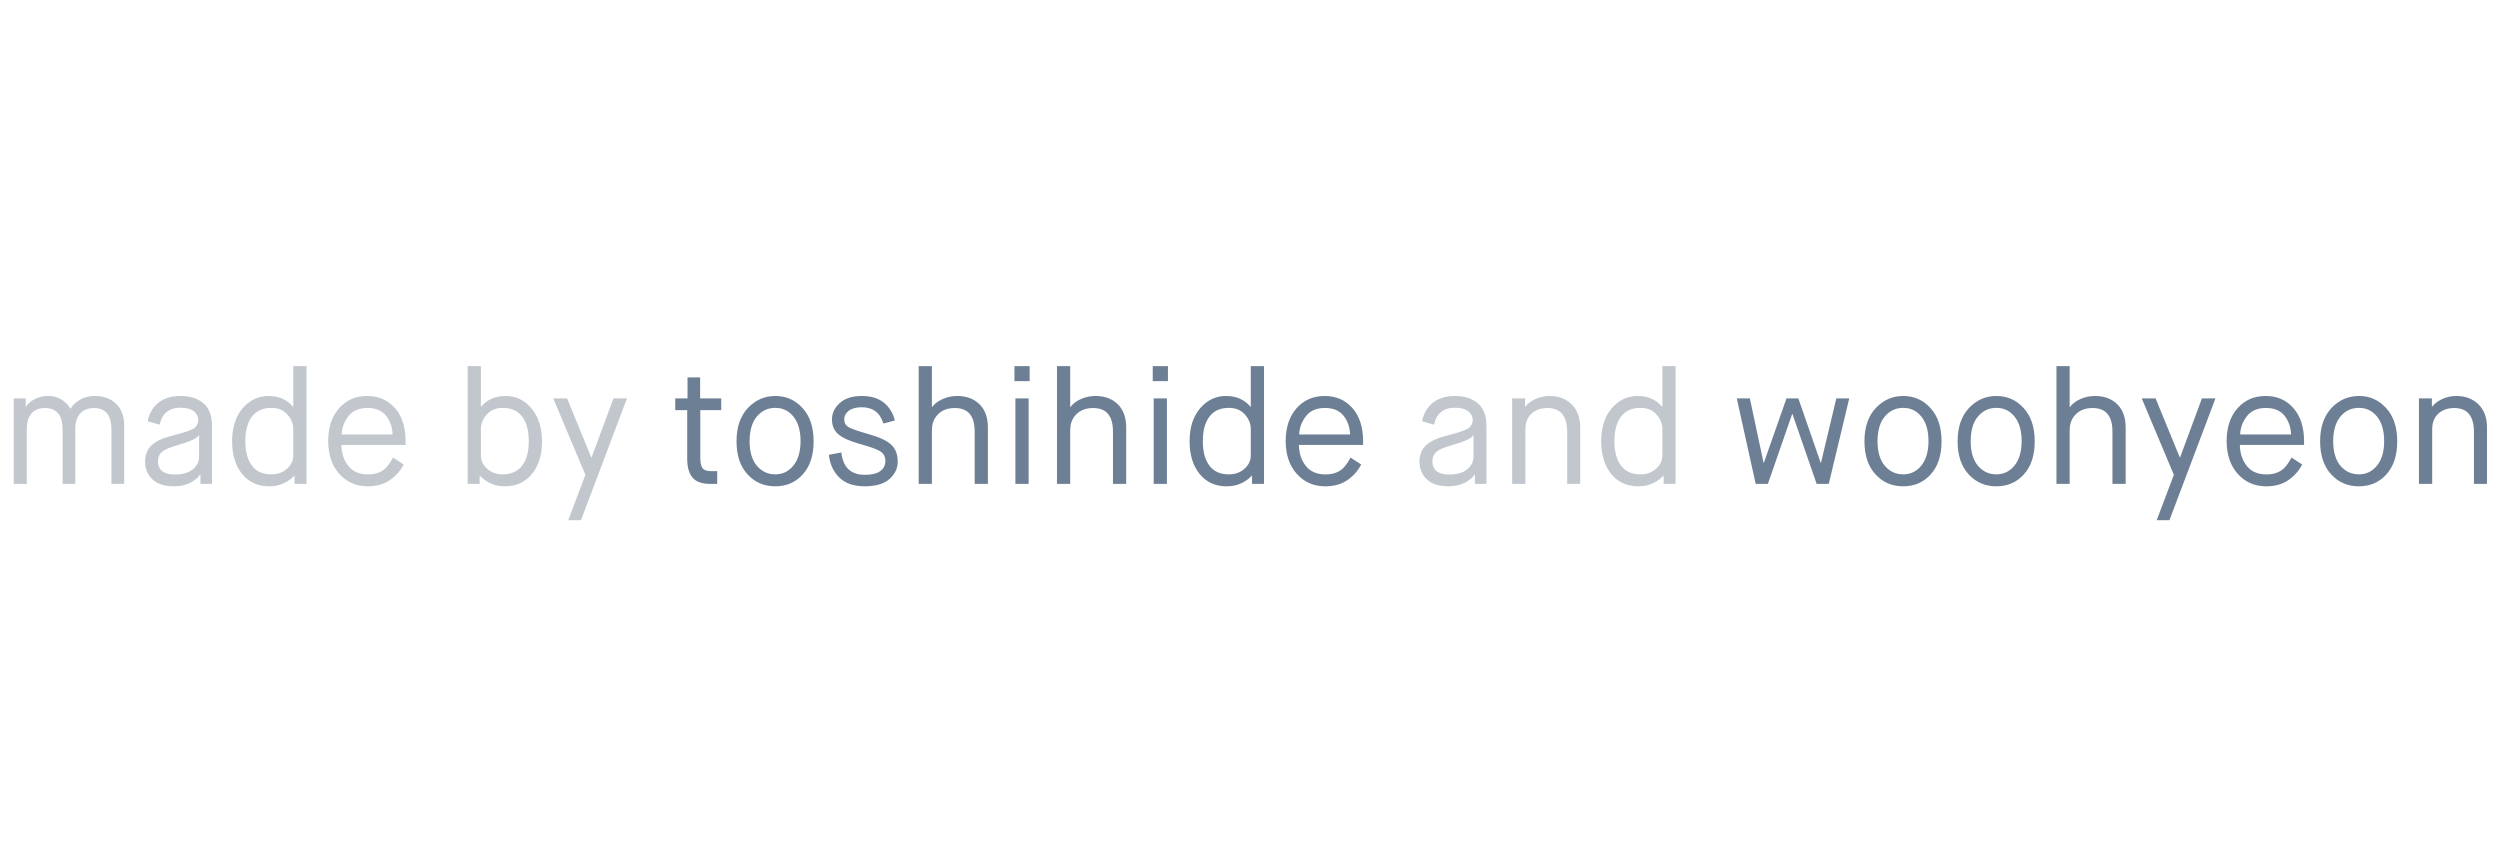 <?xml version="1.0" encoding="UTF-8"?>
<svg width="186px" height="64px" viewBox="0 0 186 64" version="1.1" xmlns="http://www.w3.org/2000/svg" xmlns:xlink="http://www.w3.org/1999/xlink">
    <g id="Blog" stroke="none" stroke-width="1" fill="none" fill-rule="evenodd">
        <rect id="Rectangle" x="0" y="0" width="186" height="64"></rect>
        <path d="M1.02,36 L1.02,29.643 L1.91,29.643 L1.91,30.252 L1.934,30.252 C2.082,30.021 2.305,29.832 2.602,29.684 C2.898,29.535 3.23,29.461 3.598,29.461 C3.965,29.461 4.291,29.551 4.576,29.73 C4.861,29.91 5.08,30.133 5.232,30.398 L5.256,30.398 C5.408,30.141 5.643,29.92 5.959,29.736 C6.275,29.553 6.637,29.461 7.043,29.461 C7.715,29.461 8.25,29.658 8.648,30.053 C9.047,30.447 9.244,30.986 9.24,31.67 L9.24,36 L8.291,36 L8.291,31.969 C8.291,30.898 7.859,30.361 6.996,30.357 C6.555,30.357 6.213,30.492 5.971,30.762 C5.729,31.031 5.605,31.406 5.602,31.887 L5.602,36 L4.658,36 L4.658,31.969 C4.658,30.898 4.225,30.361 3.357,30.357 C2.893,30.357 2.549,30.5 2.326,30.785 C2.104,31.07 1.992,31.437 1.992,31.887 L1.992,36 L1.02,36 Z M11.754,34.307 C11.754,34.971 12.174,35.303 13.014,35.303 C13.588,35.303 14.033,35.174 14.35,34.916 C14.662,34.654 14.816,34.336 14.812,33.961 L14.812,32.379 L14.789,32.379 C14.68,32.609 14.137,32.861 13.16,33.135 C12.617,33.287 12.246,33.449 12.047,33.621 C11.852,33.797 11.754,34.025 11.754,34.307 Z M14.912,36 L14.912,35.303 L14.889,35.303 C14.768,35.51 14.539,35.707 14.203,35.895 C13.867,36.082 13.447,36.178 12.943,36.182 C12.24,36.182 11.707,36.01 11.344,35.666 C10.977,35.318 10.793,34.883 10.793,34.359 C10.793,33.836 10.955,33.426 11.279,33.129 C11.604,32.832 12.08,32.604 12.709,32.443 C13.686,32.197 14.271,31.996 14.467,31.84 C14.658,31.684 14.754,31.484 14.754,31.242 C14.754,30.996 14.645,30.783 14.426,30.604 C14.207,30.424 13.873,30.334 13.424,30.334 C12.576,30.334 12.061,30.754 11.877,31.594 L10.986,31.342 C11.092,30.783 11.352,30.33 11.766,29.982 C12.18,29.635 12.738,29.461 13.441,29.461 C14.145,29.461 14.709,29.643 15.135,30.006 C15.564,30.369 15.777,30.939 15.773,31.717 L15.773,36 L14.912,36 Z M21.914,36 L21.914,35.391 L21.891,35.391 C21.723,35.59 21.477,35.771 21.152,35.936 C20.828,36.1 20.453,36.182 20.027,36.182 C19.187,36.182 18.518,35.877 18.018,35.268 C17.518,34.658 17.268,33.844 17.268,32.824 C17.268,31.801 17.529,30.984 18.053,30.375 C18.576,29.766 19.219,29.461 19.98,29.461 C20.738,29.461 21.342,29.725 21.791,30.252 L21.82,30.252 L21.82,27.24 L22.805,27.24 L22.805,36 L21.914,36 Z M21.82,33.891 L21.82,31.922 C21.82,31.523 21.672,31.16 21.375,30.832 C21.078,30.504 20.682,30.342 20.186,30.346 C19.553,30.346 19.072,30.562 18.744,30.996 C18.416,31.434 18.252,32.043 18.252,32.824 C18.252,33.605 18.416,34.213 18.744,34.646 C19.072,35.08 19.553,35.295 20.186,35.291 C20.65,35.295 21.039,35.156 21.352,34.875 C21.664,34.594 21.82,34.266 21.82,33.891 Z M25.424,32.326 L29.209,32.326 C29.193,31.791 29.033,31.328 28.729,30.938 C28.424,30.547 27.959,30.352 27.334,30.352 C26.709,30.352 26.236,30.559 25.916,30.973 C25.596,31.395 25.432,31.846 25.424,32.326 Z M27.369,36.182 C26.506,36.182 25.799,35.875 25.248,35.262 C24.697,34.648 24.42,33.834 24.416,32.818 C24.416,31.799 24.686,30.984 25.225,30.375 C25.764,29.766 26.461,29.461 27.316,29.461 C28.168,29.461 28.857,29.762 29.385,30.363 C29.912,30.965 30.176,31.783 30.176,32.818 L30.176,33.105 L25.4,33.105 C25.408,33.715 25.578,34.232 25.91,34.658 C26.242,35.084 26.732,35.297 27.381,35.297 C28.029,35.297 28.52,35.082 28.852,34.652 C29,34.465 29.131,34.262 29.244,34.043 L30.035,34.559 C29.797,35.023 29.455,35.41 29.01,35.719 C28.564,36.027 28.018,36.182 27.369,36.182 Z M34.793,36 L34.793,27.24 L35.777,27.24 L35.777,30.252 L35.801,30.252 C36.246,29.725 36.852,29.461 37.617,29.461 C38.383,29.461 39.025,29.77 39.545,30.387 C40.064,31.004 40.324,31.82 40.324,32.836 C40.324,33.852 40.074,34.662 39.574,35.268 C39.074,35.877 38.404,36.182 37.564,36.182 C37.139,36.182 36.766,36.1 36.445,35.936 C36.125,35.771 35.879,35.59 35.707,35.391 L35.684,35.391 L35.684,36 L34.793,36 Z M35.777,31.922 L35.777,33.891 C35.777,34.266 35.934,34.594 36.246,34.875 C36.559,35.156 36.947,35.295 37.412,35.291 C38.041,35.287 38.52,35.07 38.848,34.641 C39.176,34.211 39.34,33.604 39.34,32.818 C39.34,32.033 39.176,31.426 38.848,30.996 C38.52,30.566 38.041,30.35 37.412,30.346 C36.916,30.342 36.52,30.504 36.223,30.832 C35.926,31.16 35.777,31.523 35.777,31.922 Z M42.275,38.701 L43.553,35.326 L41.162,29.643 L42.193,29.643 L43.992,34.031 L44.016,34.031 L45.639,29.643 L46.646,29.643 L43.225,38.701 L42.275,38.701 Z M106.57,34.307 C106.57,34.971 106.99,35.303 107.83,35.303 C108.404,35.303 108.85,35.174 109.166,34.916 C109.479,34.654 109.633,34.336 109.629,33.961 L109.629,32.379 L109.605,32.379 C109.496,32.609 108.953,32.861 107.977,33.135 C107.434,33.287 107.063,33.449 106.863,33.621 C106.668,33.797 106.57,34.025 106.57,34.307 Z M109.729,36 L109.729,35.303 L109.705,35.303 C109.584,35.51 109.355,35.707 109.02,35.895 C108.684,36.082 108.264,36.178 107.76,36.182 C107.057,36.182 106.523,36.01 106.16,35.666 C105.793,35.318 105.609,34.883 105.609,34.359 C105.609,33.836 105.771,33.426 106.096,33.129 C106.42,32.832 106.896,32.604 107.525,32.443 C108.502,32.197 109.088,31.996 109.283,31.84 C109.475,31.684 109.57,31.484 109.57,31.242 C109.57,30.996 109.461,30.783 109.242,30.604 C109.023,30.424 108.689,30.334 108.24,30.334 C107.393,30.334 106.877,30.754 106.693,31.594 L105.803,31.342 C105.908,30.783 106.168,30.33 106.582,29.982 C106.996,29.635 107.555,29.461 108.258,29.461 C108.961,29.461 109.525,29.643 109.951,30.006 C110.381,30.369 110.594,30.939 110.59,31.717 L110.59,36 L109.729,36 Z M112.506,36 L112.506,29.643 L113.467,29.643 L113.467,30.252 L113.49,30.252 C113.666,30.021 113.918,29.832 114.246,29.684 C114.574,29.535 114.918,29.461 115.277,29.461 C115.965,29.461 116.52,29.672 116.941,30.094 C117.363,30.516 117.572,31.092 117.568,31.822 L117.568,36 L116.596,36 L116.596,32.139 C116.596,30.955 116.109,30.361 115.137,30.357 C114.641,30.357 114.242,30.498 113.941,30.779 C113.641,31.061 113.49,31.449 113.49,31.945 L113.49,36 L112.506,36 Z M123.773,36 L123.773,35.391 L123.75,35.391 C123.582,35.59 123.336,35.771 123.012,35.936 C122.687,36.1 122.313,36.182 121.887,36.182 C121.047,36.182 120.377,35.877 119.877,35.268 C119.377,34.658 119.127,33.844 119.127,32.824 C119.127,31.801 119.389,30.984 119.912,30.375 C120.436,29.766 121.078,29.461 121.84,29.461 C122.598,29.461 123.201,29.725 123.65,30.252 L123.68,30.252 L123.68,27.24 L124.664,27.24 L124.664,36 L123.773,36 Z M123.68,33.891 L123.68,31.922 C123.68,31.523 123.531,31.16 123.234,30.832 C122.937,30.504 122.541,30.342 122.045,30.346 C121.412,30.346 120.932,30.562 120.604,30.996 C120.275,31.434 120.111,32.043 120.111,32.824 C120.111,33.605 120.275,34.213 120.604,34.646 C120.932,35.08 121.412,35.295 122.045,35.291 C122.51,35.295 122.898,35.156 123.211,34.875 C123.523,34.594 123.68,34.266 123.68,33.891 Z" id="made-by-toshihide-an" fill="#C1C7CD"></path>
        <path d="M130.623,36 L129.217,29.643 L130.189,29.643 L131.209,34.43 L131.232,34.43 L132.914,29.643 L133.799,29.643 L135.457,34.43 L135.48,34.43 L136.623,29.643 L137.584,29.643 L136.061,36 L135.158,36 L133.359,30.803 L133.336,30.803 L131.531,36 L130.623,36 Z M143.648,35.291 C143.113,35.885 142.43,36.182 141.598,36.182 C140.766,36.182 140.078,35.885 139.535,35.291 C138.988,34.697 138.715,33.877 138.715,32.83 C138.715,31.783 138.996,30.959 139.559,30.357 C140.121,29.76 140.803,29.461 141.604,29.461 C142.408,29.461 143.084,29.762 143.631,30.363 C144.178,30.965 144.451,31.787 144.451,32.83 C144.451,33.877 144.184,34.697 143.648,35.291 Z M141.592,35.291 C142.139,35.295 142.59,35.078 142.945,34.641 C143.301,34.203 143.479,33.596 143.479,32.818 C143.479,32.041 143.303,31.434 142.951,30.996 C142.6,30.559 142.148,30.342 141.598,30.346 C141.043,30.346 140.586,30.561 140.227,30.99 C139.867,31.424 139.688,32.035 139.688,32.824 C139.688,33.613 139.867,34.223 140.227,34.652 C140.59,35.078 141.045,35.291 141.592,35.291 Z M150.58,35.291 C150.045,35.885 149.361,36.182 148.529,36.182 C147.697,36.182 147.01,35.885 146.467,35.291 C145.92,34.697 145.646,33.877 145.646,32.83 C145.646,31.783 145.928,30.959 146.49,30.357 C147.053,29.76 147.734,29.461 148.535,29.461 C149.34,29.461 150.016,29.762 150.562,30.363 C151.109,30.965 151.383,31.787 151.383,32.83 C151.383,33.877 151.115,34.697 150.58,35.291 Z M148.523,35.291 C149.07,35.295 149.521,35.078 149.877,34.641 C150.232,34.203 150.41,33.596 150.41,32.818 C150.41,32.041 150.234,31.434 149.883,30.996 C149.531,30.559 149.08,30.342 148.529,30.346 C147.975,30.346 147.518,30.561 147.158,30.99 C146.799,31.424 146.619,32.035 146.619,32.824 C146.619,33.613 146.799,34.223 147.158,34.652 C147.521,35.078 147.977,35.291 148.523,35.291 Z M153,36 L153,27.24 L153.984,27.24 L153.984,30.275 L154.008,30.275 C154.184,30.037 154.441,29.842 154.781,29.689 C155.121,29.537 155.484,29.461 155.871,29.461 C156.551,29.461 157.102,29.666 157.523,30.076 C157.945,30.486 158.154,31.076 158.15,31.846 L158.15,36 L157.166,36 L157.166,32.109 C157.166,30.941 156.674,30.357 155.689,30.357 C155.17,30.357 154.756,30.51 154.447,30.814 C154.139,31.119 153.984,31.516 153.984,32.004 L153.984,36 L153,36 Z M160.459,38.701 L161.736,35.326 L159.346,29.643 L160.377,29.643 L162.176,34.031 L162.199,34.031 L163.822,29.643 L164.83,29.643 L161.408,38.701 L160.459,38.701 Z M168.615,36.182 C167.752,36.182 167.045,35.875 166.494,35.262 C165.943,34.648 165.666,33.834 165.662,32.818 C165.662,31.799 165.932,30.984 166.471,30.375 C167.01,29.766 167.707,29.461 168.562,29.461 C169.414,29.461 170.104,29.762 170.631,30.363 C171.158,30.965 171.422,31.783 171.422,32.818 L171.422,33.105 L166.646,33.105 C166.654,33.715 166.824,34.232 167.156,34.658 C167.488,35.084 167.979,35.297 168.627,35.297 C169.275,35.297 169.766,35.082 170.098,34.652 C170.246,34.465 170.377,34.262 170.49,34.043 L171.281,34.559 C171.043,35.023 170.701,35.41 170.256,35.719 C169.811,36.027 169.264,36.182 168.615,36.182 Z M166.67,32.326 L170.455,32.326 C170.439,31.791 170.279,31.328 169.975,30.938 C169.67,30.547 169.205,30.352 168.58,30.352 C167.955,30.352 167.482,30.559 167.162,30.973 C166.842,31.395 166.678,31.846 166.67,32.326 Z M177.551,35.291 C177.016,35.885 176.332,36.182 175.5,36.182 C174.668,36.182 173.98,35.885 173.438,35.291 C172.891,34.697 172.617,33.877 172.617,32.83 C172.617,31.783 172.898,30.959 173.461,30.357 C174.023,29.76 174.705,29.461 175.506,29.461 C176.311,29.461 176.986,29.762 177.533,30.363 C178.08,30.965 178.354,31.787 178.354,32.83 C178.354,33.877 178.086,34.697 177.551,35.291 Z M175.494,35.291 C176.041,35.295 176.492,35.078 176.848,34.641 C177.203,34.203 177.381,33.596 177.381,32.818 C177.381,32.041 177.205,31.434 176.854,30.996 C176.502,30.559 176.051,30.342 175.5,30.346 C174.945,30.346 174.488,30.561 174.129,30.99 C173.77,31.424 173.59,32.035 173.59,32.824 C173.59,33.613 173.77,34.223 174.129,34.652 C174.492,35.078 174.947,35.291 175.494,35.291 Z M179.971,36 L179.971,29.643 L180.932,29.643 L180.932,30.252 L180.955,30.252 C181.131,30.021 181.383,29.832 181.711,29.684 C182.039,29.535 182.383,29.461 182.742,29.461 C183.43,29.461 183.984,29.672 184.406,30.094 C184.828,30.516 185.037,31.092 185.033,31.822 L185.033,36 L184.061,36 L184.061,32.139 C184.061,30.955 183.574,30.361 182.602,30.357 C182.105,30.357 181.707,30.498 181.406,30.779 C181.105,31.061 180.955,31.449 180.955,31.945 L180.955,36 L179.971,36 Z" id="Combined-Shape" fill="#6C7F95"></path>
        <path d="M51.129,34.154 L51.129,30.516 L50.238,30.516 L50.238,29.643 L51.152,29.643 L51.152,28.078 L52.09,28.078 L52.09,29.643 L53.66,29.643 L53.66,30.516 L52.102,30.516 L52.102,34.031 C52.102,34.406 52.154,34.67 52.26,34.822 C52.365,34.975 52.572,35.051 52.881,35.051 L53.361,35.051 L53.361,36 L52.834,36 C52.232,36 51.799,35.848 51.533,35.543 C51.268,35.238 51.133,34.775 51.129,34.154 Z M59.73,35.291 C59.195,35.885 58.512,36.182 57.68,36.182 C56.848,36.182 56.16,35.885 55.617,35.291 C55.07,34.697 54.797,33.877 54.797,32.83 C54.797,31.783 55.078,30.959 55.641,30.357 C56.203,29.76 56.885,29.461 57.686,29.461 C58.49,29.461 59.166,29.762 59.713,30.363 C60.26,30.965 60.533,31.787 60.533,32.83 C60.533,33.877 60.266,34.697 59.73,35.291 Z M57.674,35.291 C58.221,35.295 58.672,35.078 59.027,34.641 C59.383,34.203 59.561,33.596 59.561,32.818 C59.561,32.041 59.385,31.434 59.033,30.996 C58.682,30.559 58.23,30.342 57.68,30.346 C57.125,30.346 56.668,30.561 56.309,30.99 C55.949,31.424 55.77,32.035 55.77,32.824 C55.77,33.613 55.949,34.223 56.309,34.652 C56.672,35.078 57.127,35.291 57.674,35.291 Z M65.871,34.307 C65.871,33.994 65.754,33.758 65.52,33.598 C65.285,33.437 64.783,33.252 64.014,33.041 C63.244,32.83 62.699,32.588 62.379,32.314 C62.059,32.045 61.898,31.676 61.898,31.207 C61.898,30.738 62.094,30.33 62.484,29.982 C62.871,29.635 63.412,29.461 64.107,29.461 C64.803,29.461 65.354,29.627 65.76,29.959 C66.166,30.291 66.439,30.732 66.58,31.283 L65.725,31.512 C65.479,30.703 64.939,30.299 64.107,30.299 C63.693,30.299 63.373,30.387 63.146,30.562 C62.92,30.738 62.809,30.953 62.812,31.207 C62.812,31.465 62.92,31.656 63.135,31.781 C63.35,31.906 63.857,32.082 64.658,32.309 C65.459,32.535 66.014,32.799 66.322,33.1 C66.631,33.4 66.787,33.805 66.791,34.312 C66.799,34.82 66.6,35.258 66.193,35.625 C65.787,35.992 65.172,36.178 64.348,36.182 C63.523,36.182 62.889,35.963 62.443,35.525 C61.998,35.088 61.74,34.525 61.67,33.838 L62.596,33.662 C62.717,34.775 63.305,35.33 64.359,35.326 C64.863,35.326 65.24,35.234 65.49,35.051 C65.74,34.867 65.867,34.619 65.871,34.307 Z M68.35,36 L68.35,27.24 L69.334,27.24 L69.334,30.275 L69.357,30.275 C69.533,30.037 69.791,29.842 70.131,29.689 C70.471,29.537 70.834,29.461 71.221,29.461 C71.9,29.461 72.451,29.666 72.873,30.076 C73.295,30.486 73.504,31.076 73.5,31.846 L73.5,36 L72.516,36 L72.516,32.109 C72.516,30.941 72.023,30.357 71.039,30.357 C70.52,30.357 70.105,30.51 69.797,30.814 C69.488,31.119 69.334,31.516 69.334,32.004 L69.334,36 L68.35,36 Z M75.475,28.354 L75.475,27.24 L76.605,27.24 L76.605,28.354 L75.475,28.354 Z M75.545,36 L75.545,29.643 L76.529,29.643 L76.529,36 L75.545,36 Z M78.639,36 L78.639,27.24 L79.623,27.24 L79.623,30.275 L79.646,30.275 C79.822,30.037 80.08,29.842 80.42,29.689 C80.76,29.537 81.123,29.461 81.51,29.461 C82.189,29.461 82.74,29.666 83.162,30.076 C83.584,30.486 83.793,31.076 83.789,31.846 L83.789,36 L82.805,36 L82.805,32.109 C82.805,30.941 82.313,30.357 81.328,30.357 C80.809,30.357 80.395,30.51 80.086,30.814 C79.777,31.119 79.623,31.516 79.623,32.004 L79.623,36 L78.639,36 Z M85.764,28.354 L85.764,27.24 L86.895,27.24 L86.895,28.354 L85.764,28.354 Z M85.834,36 L85.834,29.643 L86.818,29.643 L86.818,36 L85.834,36 Z M93.152,36 L93.152,35.391 L93.129,35.391 C92.961,35.59 92.715,35.771 92.391,35.936 C92.066,36.1 91.691,36.182 91.266,36.182 C90.426,36.182 89.756,35.877 89.256,35.268 C88.756,34.658 88.506,33.844 88.506,32.824 C88.506,31.801 88.768,30.984 89.291,30.375 C89.814,29.766 90.457,29.461 91.219,29.461 C91.977,29.461 92.58,29.725 93.029,30.252 L93.059,30.252 L93.059,27.24 L94.043,27.24 L94.043,36 L93.152,36 Z M93.059,33.891 L93.059,31.922 C93.059,31.523 92.91,31.16 92.613,30.832 C92.316,30.504 91.92,30.342 91.424,30.346 C90.791,30.346 90.311,30.562 89.982,30.996 C89.654,31.434 89.49,32.043 89.49,32.824 C89.49,33.605 89.654,34.213 89.982,34.646 C90.311,35.08 90.791,35.295 91.424,35.291 C91.889,35.295 92.277,35.156 92.59,34.875 C92.902,34.594 93.059,34.266 93.059,33.891 Z M98.607,36.182 C97.744,36.182 97.037,35.875 96.486,35.262 C95.936,34.648 95.658,33.834 95.654,32.818 C95.654,31.799 95.924,30.984 96.463,30.375 C97.002,29.766 97.699,29.461 98.555,29.461 C99.406,29.461 100.096,29.762 100.623,30.363 C101.15,30.965 101.414,31.783 101.414,32.818 L101.414,33.105 L96.639,33.105 C96.646,33.715 96.816,34.232 97.148,34.658 C97.48,35.084 97.971,35.297 98.619,35.297 C99.268,35.297 99.758,35.082 100.09,34.652 C100.238,34.465 100.369,34.262 100.482,34.043 L101.273,34.559 C101.035,35.023 100.693,35.41 100.248,35.719 C99.803,36.027 99.256,36.182 98.607,36.182 Z M96.662,32.326 L100.447,32.326 C100.432,31.791 100.271,31.328 99.967,30.938 C99.662,30.547 99.197,30.352 98.572,30.352 C97.947,30.352 97.475,30.559 97.154,30.973 C96.834,31.395 96.67,31.846 96.662,32.326 Z" id="Combined-Shape" fill="#6C7F95"></path>
    </g>
</svg>